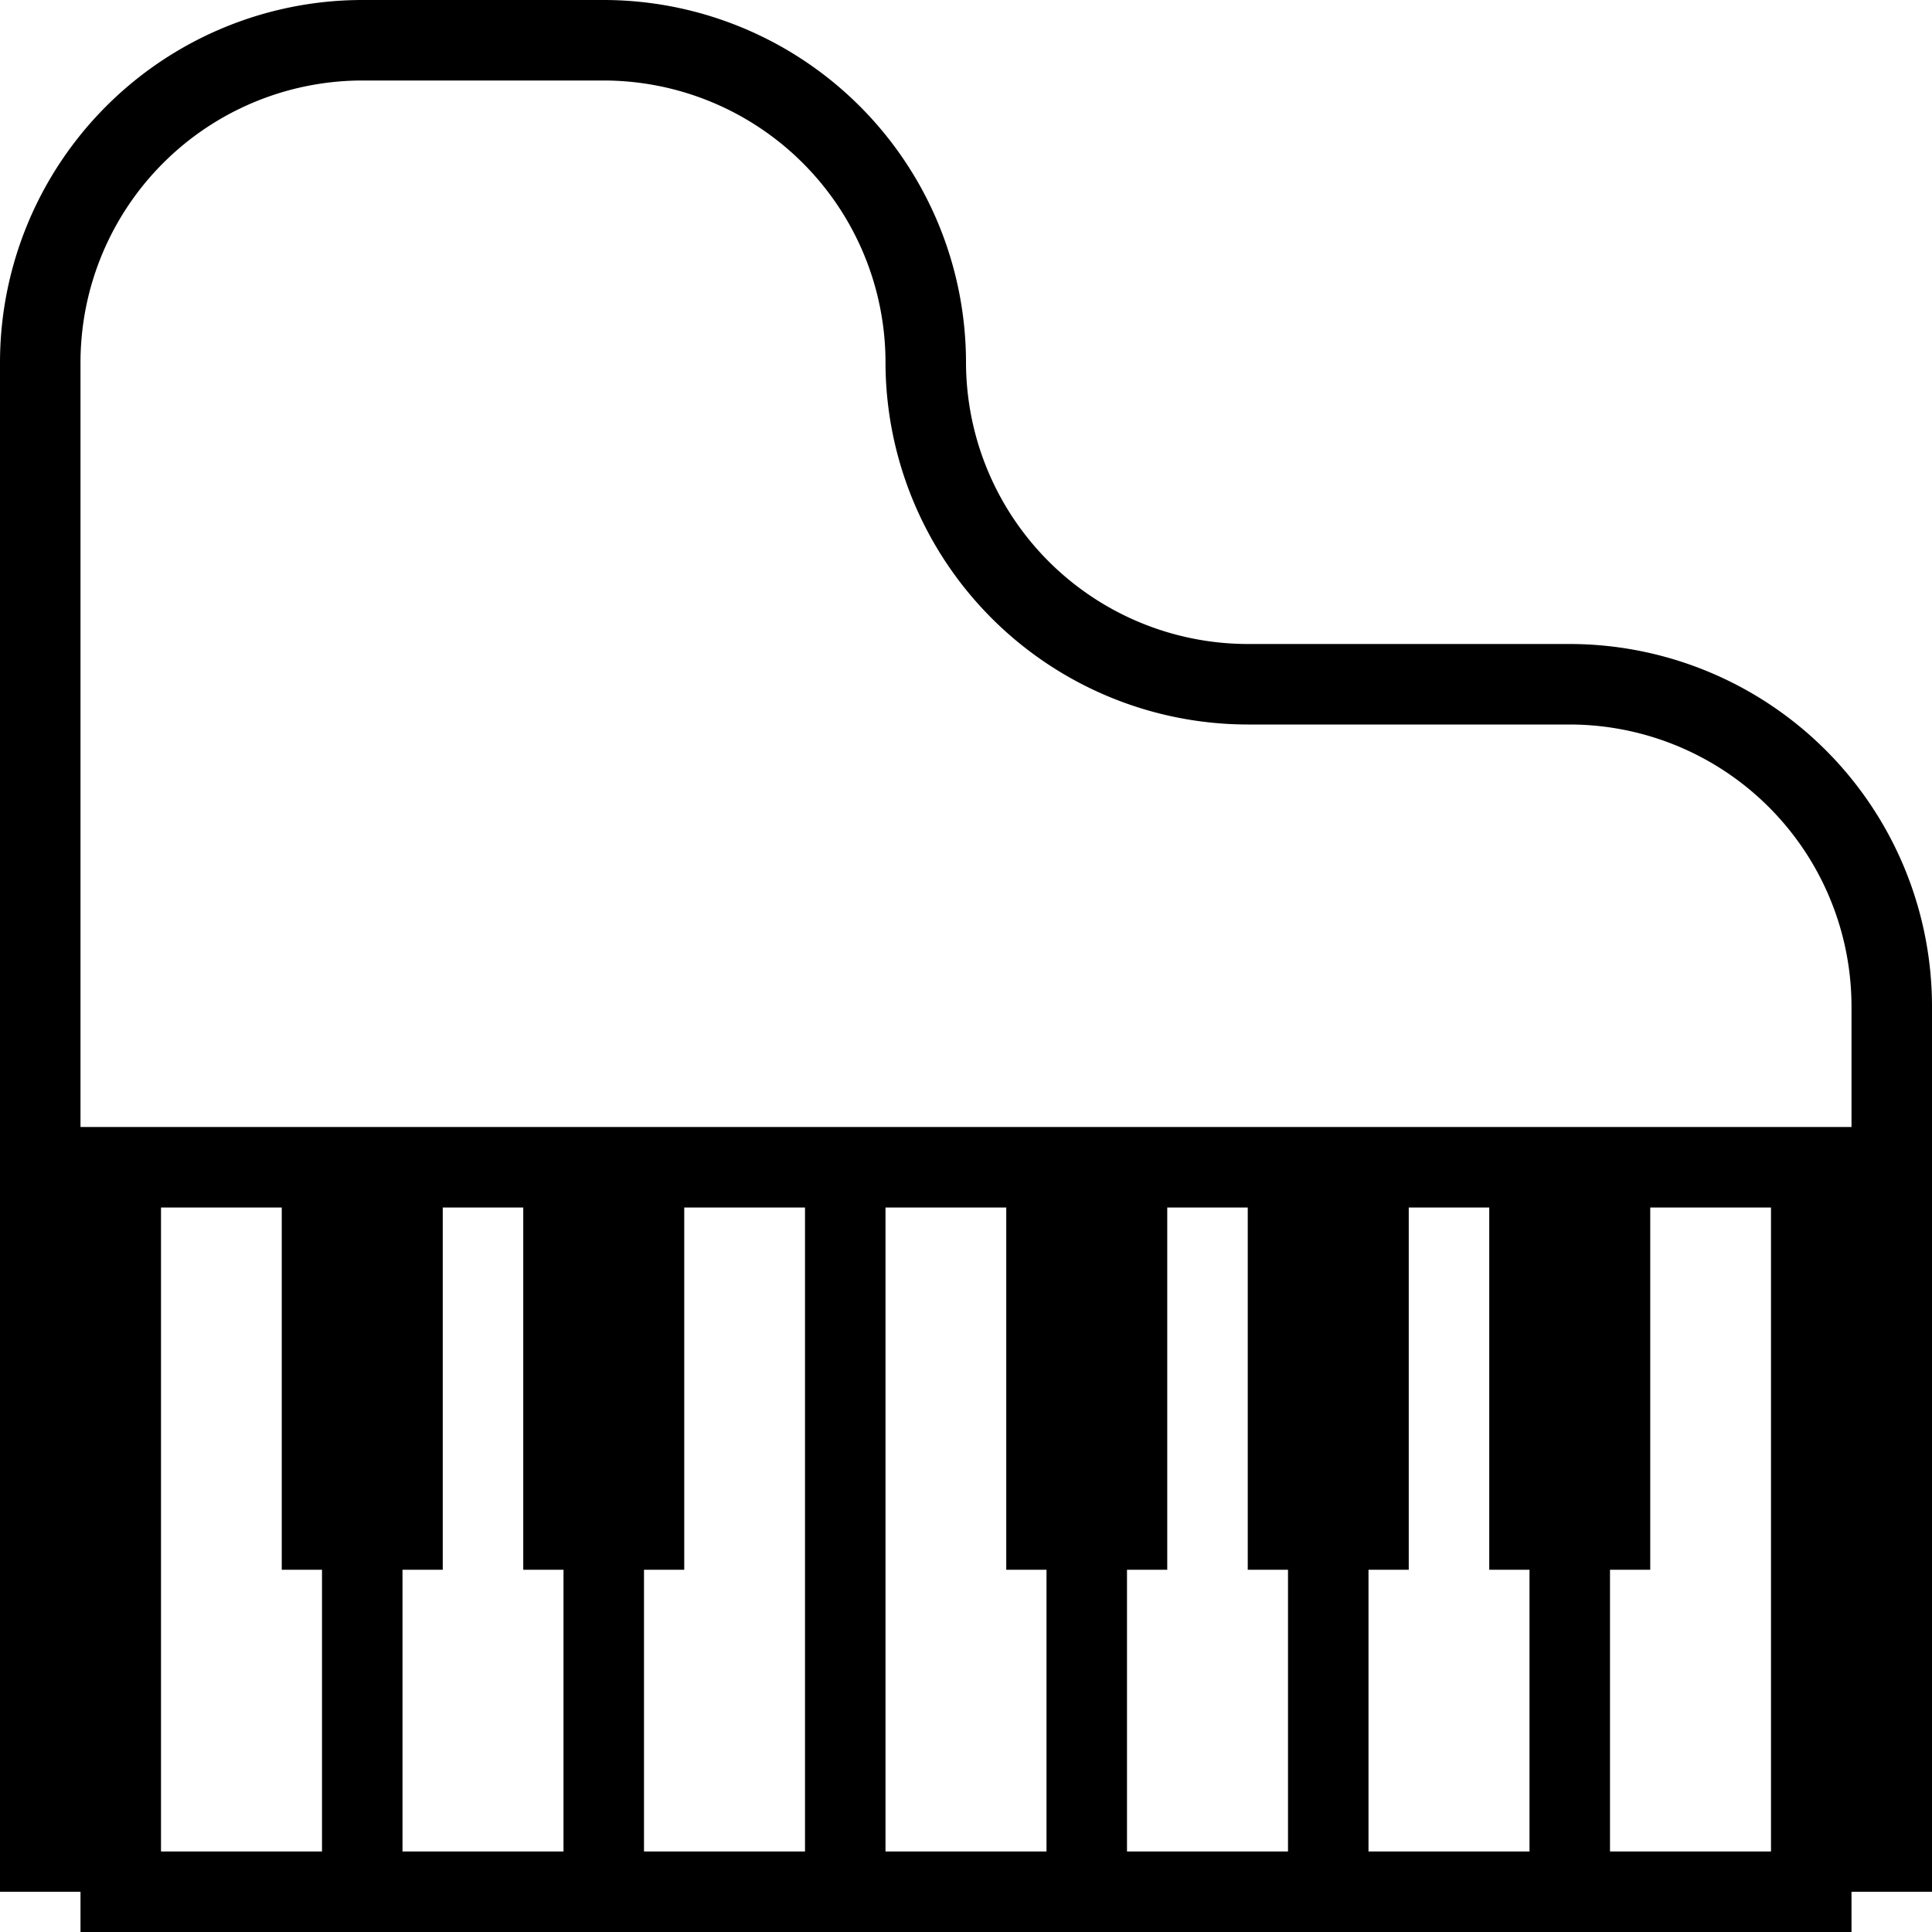 <svg xmlns="http://www.w3.org/2000/svg" width="48" height="48" viewBox="0 0 48 48">
  <path id="Path_1160" data-name="Path 1160" d="M39,16H31a7.009,7.009,0,0,1-7-7,9.01,9.01,0,0,0-9-9H9A9.01,9.01,0,0,0,0,9V47H2v1H46V47h2V25A9.01,9.01,0,0,0,39,16ZM8,46H4V30H7v9H8Zm6,0H10V39h1V30h2v9h1Zm6,0H16V39h1V30h3Zm6,0H22V30h3v9h1Zm6,0H28V39h1V30h2v9h1Zm6,0H34V39h1V30h2v9h1Zm6,0H40V39h1V30h3Zm2-18H2V9A7.008,7.008,0,0,1,9,2h6a7.008,7.008,0,0,1,7,7,9.01,9.01,0,0,0,9,9h8a7.009,7.009,0,0,1,7,7Z"/>
</svg>
